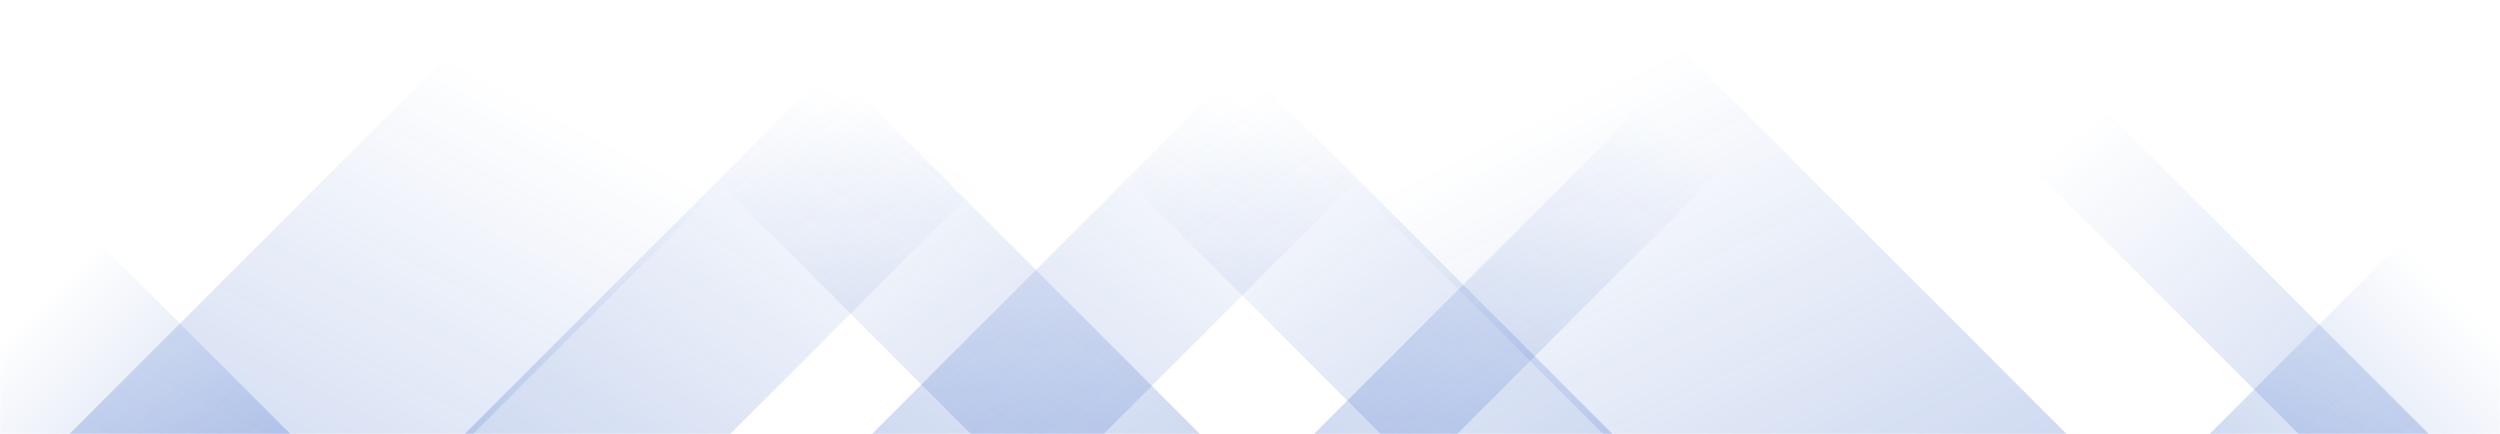 <svg xmlns="http://www.w3.org/2000/svg" version="1.1" xmlns:xlink="http://www.w3.org/1999/xlink" xmlns:svgjs="http://svgjs.dev/svgjs" width="1440" height="250" preserveAspectRatio="none" viewBox="0 0 1440 250"><g mask="url(&quot;#SvgjsMask1035&quot;)" fill="none"><path d="M40 250L290 0L522.5 0L272.5 250z" fill="url(&quot;#SvgjsLinearGradient1036&quot;)"></path><path d="M267.6 250L517.6 0L670.6 0L420.6 250z" fill="url(&quot;#SvgjsLinearGradient1036&quot;)"></path><path d="M502.2 250L752.2 0L885.7 0L635.7 250z" fill="url(&quot;#SvgjsLinearGradient1036&quot;)"></path><path d="M756.8 250L1006.8 0L1089.3 0L839.3 250z" fill="url(&quot;#SvgjsLinearGradient1036&quot;)"></path><path d="M1399 250L1149 0L1074 0L1324 250z" fill="url(&quot;#SvgjsLinearGradient1037&quot;)"></path><path d="M1190.4 250L940.4 0L673.4 0L923.4 250z" fill="url(&quot;#SvgjsLinearGradient1037&quot;)"></path><path d="M928.8 250L678.8 0L545.3 0L795.3 250z" fill="url(&quot;#SvgjsLinearGradient1037&quot;)"></path><path d="M691.2 250L441.2 0L309.2 0L559.2 250z" fill="url(&quot;#SvgjsLinearGradient1037&quot;)"></path><path d="M1272.722 250L1440 82.722L1440 250z" fill="url(&quot;#SvgjsLinearGradient1036&quot;)"></path><path d="M0 250L167.278 250L 0 82.722z" fill="url(&quot;#SvgjsLinearGradient1037&quot;)"></path></g><defs><mask id="SvgjsMask1035"><rect width="1440" height="250" fill="#ffffff"></rect></mask><linearGradient x1="0%" y1="100%" x2="100%" y2="0%" id="SvgjsLinearGradient1036"><stop stop-color="rgba(15, 70, 185, 0.2)" offset="0"></stop><stop stop-opacity="0" stop-color="rgba(15, 70, 185, 0.2)" offset="0.66"></stop></linearGradient><linearGradient x1="100%" y1="100%" x2="0%" y2="0%" id="SvgjsLinearGradient1037"><stop stop-color="rgba(15, 70, 185, 0.2)" offset="0"></stop><stop stop-opacity="0" stop-color="rgba(15, 70, 185, 0.2)" offset="0.66"></stop></linearGradient></defs></svg>